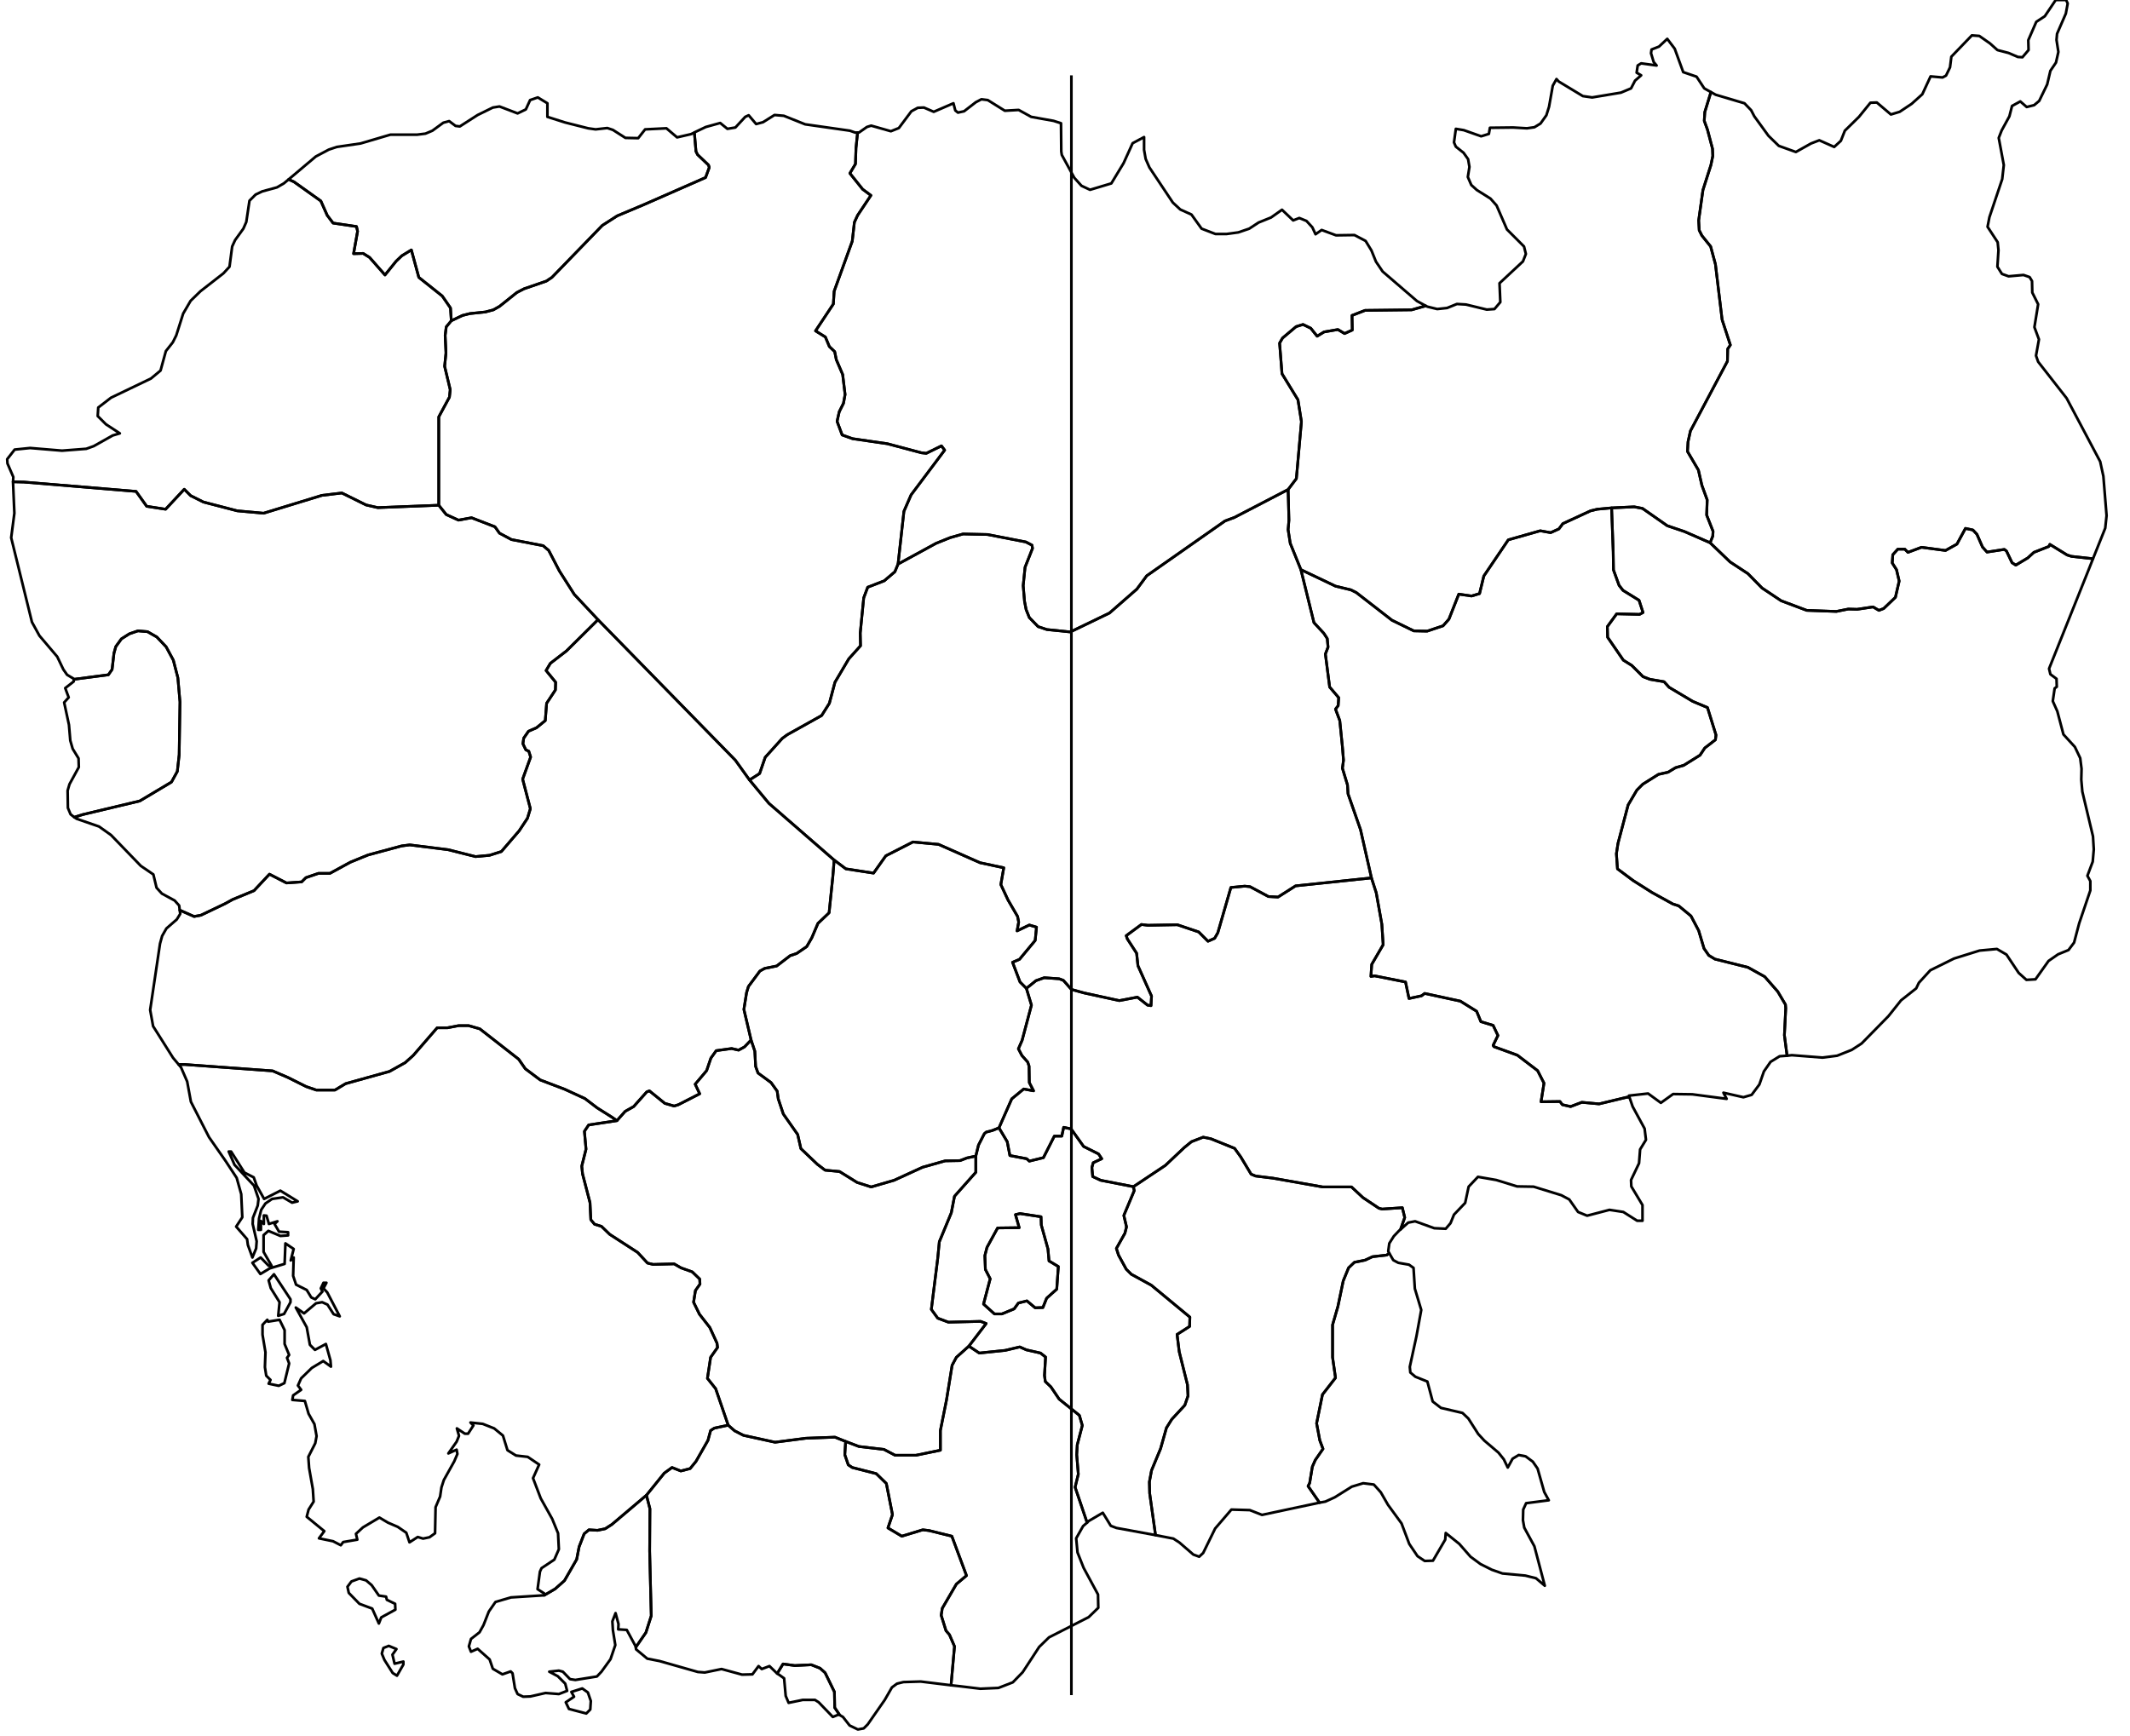 <?xml version="1.0" encoding="utf-8"?><!DOCTYPE svg  PUBLIC '-//W3C//DTD SVG 1.1//EN'  'http://www.w3.org/Graphics/SVG/1.1/DTD/svg11.dtd'><svg enable_background="new 0 0 800 652" height="652px" pretty_print="False" style="stroke-linejoin: round; stroke:#000; fill: none;" version="1.1" viewBox="0 0 800 652" width="800px" xmlns="http://www.w3.org/2000/svg" xmlns:xlink="http://www.w3.org/1999/xlink"><defs><style type="text/css"><![CDATA[path { fill-rule: evenodd; }]]></style></defs><g class="" id="khm"><path d="M106.6,68.9L104.0,70.4L98.5,71.9L96.0,73.1L93.7,75.4L92.5,83.4L91.4,85.9L88.3,90.2L87.2,92.6L86.2,100.2L83.9,102.7L75.3,109.4L71.6,113.0L68.8,117.8L66.2,126.0L64.9,128.6L62.3,131.9L60.3,139.2L56.7,142.2L41.7,149.4L36.9,153.1L36.7,156.3L39.8,159.4L45.0,162.8L42.3,163.6L35.2,167.6L32.4,168.6L23.3,169.3L11.3,168.3L5.5,168.9L2.7,172.5L2.8,174.1L5.0,179.2L4.9,181.0L9.0,181.1L51.1,184.6L55.1,190.2L62.2,191.3L69.2,183.8L71.6,186.2L76.4,188.6L89.1,191.9L99.0,192.8L120.9,186.1L128.4,185.2L137.5,189.7L141.9,190.7L164.8,189.8L164.8,156.6L168.8,149.2L169.1,146.4L167.0,137.6L167.5,132.6L167.2,126.0L167.6,122.8L169.5,120.5L169.2,115.7L166.1,111.2L157.3,104.2L154.5,93.9L150.9,96.1L148.8,98.1L144.6,103.3L138.8,96.7L136.4,95.2L132.8,95.3L134.3,86.9L133.9,85.1L125.1,83.8L122.9,80.9L120.5,75.5L110.4,68.3L108.4,67.4L106.6,68.9Z " data-name="Bântéay Méanchey"/><path d="M4.9,181.4L5.4,192.8L4.2,202.0L12.0,233.7L14.8,238.8L21.5,246.7L23.8,251.5L25.2,253.5L27.7,255.0L27.7,255.2L40.7,253.5L42.1,251.5L42.8,245.4L43.5,242.9L45.6,240.0L48.6,238.1L51.8,237.0L55.4,237.3L58.9,239.3L62.4,243.0L65.1,248.0L66.8,254.6L67.6,263.7L67.3,283.5L66.6,289.8L64.4,293.8L52.5,300.9L31.1,306.0L27.9,307.0L28.8,307.6L37.2,310.5L41.7,313.7L52.9,325.3L57.6,328.5L58.8,333.5L60.8,335.7L65.6,338.3L67.3,340.2L67.5,341.9L72.9,344.3L75.5,343.8L84.5,339.5L87.4,337.9L95.4,334.6L101.2,328.4L107.6,331.7L113.3,331.3L114.9,329.7L119.6,328.1L123.9,328.1L131.6,323.9L138.2,321.2L150.8,317.8L153.9,317.4L168.3,319.2L178.6,321.8L183.9,321.3L188.3,319.9L195.0,312.1L198.1,307.4L199.2,303.8L196.3,292.7L199.3,284.4L198.6,282.2L197.5,281.7L196.4,279.4L196.7,277.3L198.5,274.7L201.5,273.4L204.8,270.7L205.3,264.2L208.6,259.2L208.7,256.3L205.1,251.9L206.7,249.2L212.8,244.5L224.6,232.8L215.7,223.3L210.1,214.5L206.1,206.8L204.0,205.0L192.1,202.7L187.6,200.3L185.9,197.9L177.1,194.5L172.2,195.4L167.6,193.3L164.8,189.8L141.9,190.7L137.5,189.7L128.4,185.2L120.9,186.1L99.0,192.8L89.1,191.9L76.4,188.6L71.6,186.2L69.2,183.8L62.2,191.3L55.1,190.2L51.1,184.6L9.0,181.1L4.9,181.0L4.9,181.4Z " data-name="Batdâmbâng"/><path d="M148.2,625.0L147.4,621.6L148.9,619.5L146.0,618.3L144.0,619.1L143.4,621.2L144.4,623.6L147.5,628.5L149.1,629.5L151.5,625.3L151.5,624.2L148.2,625.0Z M142.3,599.4L139.6,595.5L137.5,593.7L135.0,593.0L132.0,594.1L130.5,596.1L131.0,598.4L135.0,602.5L139.8,604.3L142.3,609.9L143.2,607.6L148.5,604.7L148.4,602.5L145.3,601.0L145.0,599.8L142.3,599.4Z M100.4,495.8L98.6,497.7L98.6,501.4L99.7,508.0L99.5,513.6L100.0,516.8L101.6,518.4L100.9,519.8L104.7,520.6L106.8,519.6L108.6,512.2L107.8,510.1L108.6,509.0L106.9,504.9L106.9,499.7L105.0,495.8L100.7,496.5L100.4,495.8Z M106.7,493.6L109.1,489.2L109.1,488.1L102.9,478.7L100.9,481.0L101.7,483.9L105.0,489.2L104.5,494.3L106.7,493.6Z M68.0,401.0L70.3,406.3L71.7,413.9L78.5,427.2L84.7,436.1L88.9,442.5L90.6,448.6L91.0,457.3L88.7,460.8L92.8,465.5L93.1,467.7L94.8,472.4L96.2,469.0L96.4,466.3L94.9,459.8L95.0,457.5L96.8,452.9L97.1,450.4L95.4,445.4L88.1,437.6L85.9,432.6L86.8,432.6L91.8,440.5L95.3,442.3L96.4,445.4L99.2,450.4L105.3,447.3L111.8,451.3L109.7,451.8L106.3,449.8L102.2,450.4L99.7,452.1L98.1,454.5L97.3,457.7L97.0,462.0L98.0,462.0L98.0,458.7L99.1,459.8L99.1,456.6L100.1,456.7L101.0,459.8L104.2,458.8L103.1,459.8L104.8,462.7L108.2,462.9L108.2,464.1L105.3,464.3L100.8,462.4L99.0,464.0L99.0,470.3L102.0,475.5L100.9,475.5L97.9,472.4L94.8,474.4L97.8,478.6L101.3,476.5L106.9,474.8L107.2,467.1L110.3,469.2L109.2,473.5L110.3,472.4L110.1,479.3L111.2,482.6L115.2,484.6L116.9,487.4L118.4,488.1L121.1,485.2L120.5,484.0L121.5,481.9L122.6,481.9L121.5,484.0L122.9,485.5L127.6,494.5L125.3,493.7L123.0,490.1L121.0,489.2L118.7,489.6L114.2,493.4L111.1,491.2L115.2,498.6L116.4,505.2L118.3,507.1L122.4,504.9L124.1,511.0L124.3,513.4L121.4,511.3L117.1,513.9L113.1,517.8L111.9,520.5L113.1,522.1L110.1,524.2L109.8,525.9L114.5,526.3L115.9,531.1L118.1,535.0L118.9,539.5L118.4,542.2L115.8,547.3L116.1,551.5L117.5,559.4L117.8,564.1L115.9,567.1L115.2,569.8L121.8,575.2L119.8,577.9L125.1,579.0L128.0,580.5L128.9,579.3L134.2,578.4L133.7,576.2L136.3,573.8L142.5,570.1L145.7,572.0L149.4,573.6L152.6,575.8L153.8,579.4L156.9,577.4L158.9,578.0L161.3,577.5L163.4,576.0L163.6,566.2L165.3,562.2L165.8,558.8L166.7,556.0L170.6,549.0L171.8,546.2L171.5,544.6L168.4,546.0L171.5,541.6L172.4,539.4L171.6,536.6L174.6,538.6L175.8,538.6L177.8,535.5L176.7,534.4L181.3,534.9L185.6,536.6L188.9,539.3L190.6,544.8L193.8,546.8L198.2,547.3L202.5,550.2L200.2,555.3L203.1,562.9L207.4,570.6L209.6,576.0L209.9,582.0L208.2,585.9L203.4,589.1L202.8,590.4L201.9,597.0L204.4,598.6L204.4,599.3L208.5,596.9L212.0,593.8L216.6,585.8L217.5,581.1L219.4,576.2L221.2,574.7L224.4,574.9L227.3,574.3L229.8,572.7L242.8,561.7L249.5,553.4L252.4,551.3L255.7,552.6L259.2,551.7L261.4,549.0L265.9,541.1L266.9,537.4L268.3,536.5L273.5,535.4L268.8,521.7L265.7,517.8L266.9,509.9L269.5,506.2L269.3,504.6L266.6,498.7L262.7,493.7L260.5,489.2L261.2,484.8L262.9,482.4L262.8,480.5L260.0,477.8L255.8,476.3L253.2,474.8L245.3,475.0L243.2,474.5L239.5,470.5L229.0,463.7L225.9,460.7L223.3,459.9L221.9,458.2L221.6,451.8L218.8,441.0L218.5,438.1L220.1,431.7L219.5,425.0L221.1,422.6L231.7,421.0L230.0,419.8L224.3,416.2L219.7,412.7L212.1,409.2L202.9,405.7L197.3,401.5L194.8,397.9L180.2,386.5L176.0,385.3L172.3,385.3L168.1,386.1L164.2,386.1L155.2,396.5L152.2,399.2L146.3,402.5L129.8,407.1L125.8,409.5L118.8,409.5L115.0,408.2L108.2,404.8L102.4,402.3L69.4,399.9L67.1,399.9L68.0,401.0Z " data-name="Kaôh Kong"/><path d="M276.2,285.6L224.6,232.8L212.8,244.5L206.7,249.2L205.1,251.9L208.7,256.3L208.6,259.2L205.3,264.2L204.8,270.7L201.5,273.4L198.5,274.7L196.7,277.3L196.4,279.4L197.5,281.7L198.6,282.2L199.3,284.4L196.3,292.7L199.2,303.8L198.1,307.4L195.0,312.1L188.3,319.9L183.9,321.3L178.6,321.8L168.3,319.2L153.9,317.4L150.8,317.8L138.2,321.2L131.6,323.9L123.9,328.1L119.6,328.1L114.9,329.7L113.3,331.3L107.6,331.7L101.2,328.4L95.4,334.6L87.4,337.9L84.5,339.5L75.5,343.8L72.9,344.3L67.5,341.9L67.7,343.3L66.4,345.4L62.5,348.8L60.9,351.6L60.1,354.5L56.4,379.4L57.5,385.5L65.0,397.4L67.1,399.9L69.4,399.9L102.4,402.3L108.2,404.8L115.0,408.2L118.8,409.5L125.8,409.5L129.8,407.1L146.3,402.5L152.2,399.2L155.2,396.5L164.2,386.1L168.1,386.1L172.3,385.3L176.0,385.3L180.2,386.5L194.8,397.9L197.3,401.5L202.9,405.7L212.1,409.2L219.7,412.7L224.3,416.2L230.0,419.8L231.7,421.0L234.8,417.5L238.0,415.7L242.9,410.2L243.9,409.8L249.7,414.5L253.2,415.5L254.8,415.0L262.8,410.9L261.1,407.3L265.4,402.2L267.0,397.5L269.0,394.7L274.8,393.9L277.4,394.5L279.6,393.3L282.1,390.7L279.4,379.2L280.4,372.9L281.1,370.6L285.4,364.8L287.2,363.8L291.7,362.9L296.8,359.0L299.2,358.2L303.0,355.6L304.9,352.3L307.2,346.9L311.4,342.9L312.8,329.3L313.3,323.1L288.8,301.8L281.5,293.0L276.2,285.6Z " data-name="Pouthisat"/><path d="M260.8,49.8L261.4,56.9L262.0,58.1L266.1,62.0L266.4,62.9L265.0,66.7L242.0,76.8L231.8,81.1L226.2,84.7L207.3,104.2L205.2,105.6L196.8,108.5L194.1,109.9L187.6,115.1L185.3,116.4L182.3,117.2L176.5,117.8L173.7,118.5L169.5,120.5L167.6,122.8L167.2,126.0L167.5,132.6L167.0,137.6L169.1,146.4L168.8,149.2L164.8,156.6L164.8,189.8L167.6,193.3L172.2,195.4L177.1,194.5L185.9,197.9L187.6,200.3L192.1,202.7L204.0,205.0L206.1,206.8L210.1,214.5L215.7,223.3L224.6,232.8L276.2,285.6L281.5,293.0L285.3,290.6L287.4,284.5L293.8,277.4L295.7,276.0L308.6,268.8L311.5,264.2L313.6,256.3L318.8,247.5L323.2,242.6L323.1,237.8L324.4,224.6L325.9,220.6L332.1,218.2L336.1,214.8L337.3,211.9L339.5,192.1L342.2,185.9L354.8,169.1L353.6,167.5L347.9,170.3L346.1,170.1L333.3,166.7L320.2,164.8L316.3,163.4L314.4,158.3L315.2,154.7L316.8,151.5L317.4,148.2L316.5,140.7L314.1,135.1L313.5,132.1L311.5,130.2L310.0,126.6L306.3,124.3L313.0,114.2L313.3,109.4L320.1,90.6L320.9,83.5L322.1,80.9L327.1,73.4L324.0,71.1L319.2,65.1L321.3,61.6L321.5,55.6L322.1,49.8L321.2,49.8L319.2,49.1L302.4,46.7L294.4,43.5L290.9,43.2L286.6,45.9L284.0,46.6L281.2,43.3L279.9,43.9L276.2,47.9L273.2,48.4L270.5,46.2L265.1,47.7L260.9,49.7L260.8,49.8Z " data-name="Siemréab"/><path d="M108.4,67.4L110.4,68.3L120.5,75.5L122.9,80.9L125.1,83.8L133.9,85.1L134.3,86.9L132.8,95.3L136.4,95.2L138.8,96.7L144.6,103.3L148.8,98.1L150.9,96.1L154.5,93.9L157.3,104.2L166.1,111.2L169.2,115.7L169.5,120.5L173.7,118.5L176.5,117.8L182.3,117.2L185.3,116.4L187.6,115.1L194.1,109.9L196.8,108.5L205.2,105.6L207.3,104.2L226.2,84.7L231.8,81.1L242.0,76.8L265.0,66.7L266.4,62.9L266.1,62.0L262.0,58.1L261.4,56.9L260.8,49.8L259.5,50.4L254.3,51.6L250.3,48.2L242.3,48.6L239.7,51.9L234.9,51.8L230.2,48.8L228.1,48.1L223.7,48.6L220.9,48.2L212.2,46.0L205.6,43.9L205.6,38.8L202.0,36.6L199.1,37.6L197.5,41.1L194.4,42.6L187.6,40.0L185.1,40.4L179.4,43.2L172.7,47.5L171.1,47.3L168.7,45.5L166.5,46.1L162.4,49.1L159.8,50.2L156.6,50.6L146.6,50.6L135.4,53.9L126.5,55.2L123.5,56.2L118.6,58.8L108.4,67.4Z " data-name="Otdar Mean Chey"/><path d="M27.7,256.0L24.5,258.5L25.8,262.0L24.1,263.9L25.9,272.3L26.4,278.2L27.3,281.3L29.5,284.9L29.6,288.2L26.1,294.6L25.4,297.0L25.5,303.5L26.5,305.9L27.9,307.0L31.1,306.0L52.5,300.9L64.4,293.8L66.6,289.8L67.3,283.5L67.6,263.7L66.8,254.6L65.1,248.0L62.4,243.0L58.9,239.3L55.4,237.3L51.8,237.0L48.6,238.1L45.6,240.0L43.5,242.9L42.8,245.4L42.1,251.5L40.7,253.5L27.7,255.2L27.7,256.0Z " data-name="Krong Pailin"/><path d="M515.1,329.8L486.6,332.8L480.0,337.0L476.4,336.8L469.5,333.1L467.5,332.9L462.3,333.4L457.4,350.4L456.2,352.5L453.7,353.6L450.2,350.1L442.2,347.4L431.1,347.6L428.7,347.3L423.0,351.5L423.4,352.7L426.9,358.1L427.4,362.8L432.5,374.2L432.3,377.8L431.0,377.6L427.2,374.6L420.4,375.9L407.1,373.0L402.4,371.7L399.4,368.3L397.8,367.7L392.2,367.3L389.1,368.4L385.5,371.3L387.4,377.6L383.9,390.8L382.5,394.0L383.8,396.5L386.0,399.0L386.5,400.5L386.6,406.7L388.2,409.8L384.5,409.1L380.0,412.8L375.2,423.7L378.3,428.9L379.3,434.1L385.6,435.3L386.6,436.2L391.9,434.9L396.0,426.8L398.8,426.8L399.5,423.5L402.3,424.1L407.0,430.7L412.6,433.5L413.8,435.3L410.6,436.8L410.1,438.6L410.4,442.0L413.4,443.4L425.7,445.8L437.7,437.8L444.8,431.1L447.5,428.9L451.9,427.2L454.8,427.8L463.7,431.4L466.0,434.6L469.9,441.1L471.6,441.8L478.1,442.6L496.8,445.9L507.6,445.9L511.9,449.9L517.9,453.9L519.1,454.2L526.7,453.7L527.6,457.4L526.0,461.9L528.9,459.3L531.5,458.8L538.7,461.4L543.0,461.6L544.8,459.5L546.1,456.3L550.3,451.9L551.6,445.8L555.1,442.1L562.0,443.3L569.8,445.7L576.0,445.8L586.4,449.0L589.4,450.6L592.7,455.3L596.1,456.7L604.5,454.5L609.7,455.3L614.9,458.6L616.9,458.6L616.9,452.7L612.7,445.7L612.6,443.3L615.6,437.0L616.0,431.8L618.2,428.2L617.7,424.0L613.2,415.7L612.0,412.2L611.0,412.2L600.6,414.7L594.1,414.1L589.9,415.7L586.8,415.0L585.9,413.8L578.8,413.9L579.9,406.9L577.5,402.2L569.9,396.4L561.1,393.2L560.8,392.7L562.6,389.0L560.8,385.2L556.2,383.8L554.6,379.9L548.5,376.1L535.1,373.2L533.9,374.1L529.2,375.1L527.9,368.9L516.3,366.6L514.9,366.8L515.2,362.3L519.5,354.9L519.0,347.2L516.9,335.4L515.1,329.8Z " data-name="Kâmpóng Cham"/><path d="M313.3,323.1L312.8,329.3L311.4,342.9L307.2,346.9L304.9,352.3L303.0,355.6L299.2,358.2L296.8,359.0L291.7,362.9L287.2,363.8L285.4,364.8L281.1,370.6L280.4,372.9L279.4,379.2L282.1,390.7L283.5,394.9L283.8,400.6L284.7,403.1L289.6,406.7L291.9,409.9L292.3,412.8L294.2,418.5L299.6,426.2L300.8,431.5L307.0,437.4L309.9,439.6L315.3,440.1L321.9,444.2L327.2,445.9L335.8,443.4L346.5,438.5L355.0,436.1L360.6,436.0L363.2,435.0L366.5,434.3L367.5,430.2L369.7,425.9L370.4,425.3L372.7,424.7L375.2,423.7L380.0,412.8L384.5,409.1L388.2,409.8L386.6,406.7L386.5,400.5L386.0,399.0L383.8,396.5L382.5,394.0L383.9,390.8L387.4,377.6L385.5,371.3L383.1,368.9L380.3,361.5L382.9,360.4L388.8,353.3L389.3,348.3L386.6,347.5L382.0,349.7L382.6,346.4L382.2,344.3L378.6,338.1L375.9,332.3L377.0,326.0L368.1,324.1L352.5,317.2L342.9,316.3L332.7,321.5L328.1,328.0L317.7,326.4L313.3,323.1Z " data-name="Kâmpóng Chhnang"/><path d="M413.4,443.4L410.4,442.0L410.1,438.6L410.6,436.8L413.8,435.3L412.6,433.5L407.0,430.7L402.3,424.1L399.5,423.5L398.8,426.8L396.0,426.8L391.9,434.9L386.6,436.2L385.6,435.3L379.3,434.1L378.3,428.9L375.2,423.7L372.7,424.7L370.4,425.3L369.7,425.9L367.5,430.2L366.5,434.3L366.5,440.4L358.5,449.4L357.3,455.6L352.8,466.5L352.2,472.7L349.8,491.9L352.2,495.2L356.2,496.7L368.3,496.4L370.4,497.2L363.9,505.7L367.8,508.3L377.5,507.3L383.0,506.0L385.5,507.1L390.8,508.3L392.7,509.8L392.3,516.7L392.6,519.0L394.7,521.0L397.8,525.6L405.4,531.7L406.5,535.5L404.6,542.8L404.4,546.5L405.0,553.8L403.8,558.7L408.3,572.0L408.9,571.4L414.2,568.3L417.2,573.2L419.3,574.0L434.0,576.7L431.8,561.0L431.7,556.7L432.5,552.4L435.9,544.2L438.1,536.4L440.1,533.2L445.0,527.9L446.2,524.4L446.0,520.2L442.9,507.8L442.1,501.3L446.8,498.3L446.9,494.8L432.4,482.8L424.9,478.7L423.0,476.8L420.1,471.5L419.3,469.0L422.5,463.3L423.1,460.9L422.1,456.6L426.0,447.3L425.7,445.8L413.4,443.4Z M374.6,493.6L373.5,493.6L369.4,489.9L371.9,480.4L370.1,476.9L369.9,471.7L370.7,468.6L374.7,461.3L382.8,461.2L381.4,456.3L383.1,455.9L391.0,457.1L391.1,460.2L393.6,469.2L394.0,473.7L397.5,475.8L396.9,484.3L393.1,487.7L391.7,491.2L388.8,491.3L385.7,488.7L382.5,489.5L380.9,491.7L376.3,493.6L374.6,493.6Z " data-name="Kândal"/><path d="M282.1,390.7L279.6,393.3L277.4,394.5L274.8,393.9L269.0,394.7L267.0,397.5L265.4,402.2L261.1,407.3L262.8,410.9L254.8,415.0L253.2,415.5L249.7,414.5L243.9,409.8L242.9,410.2L238.0,415.7L234.8,417.5L231.7,421.0L221.1,422.6L219.5,425.0L220.1,431.7L218.5,438.1L218.8,441.0L221.6,451.8L221.9,458.2L223.3,459.9L225.9,460.7L229.0,463.7L239.5,470.5L243.2,474.5L245.3,475.0L253.2,474.8L255.8,476.3L260.0,477.8L262.8,480.5L262.9,482.4L261.2,484.8L260.5,489.2L262.7,493.7L266.6,498.7L269.3,504.6L269.5,506.2L266.9,509.9L265.7,517.8L268.8,521.7L273.5,535.4L275.9,537.5L279.2,539.2L291.1,541.8L302.7,540.3L313.6,539.9L317.6,541.5L322.6,543.4L332.0,544.5L336.2,546.7L344.0,546.7L353.2,544.8L353.2,537.4L355.5,525.9L357.6,512.9L359.2,509.9L363.9,505.7L370.4,497.2L368.3,496.4L356.2,496.7L352.2,495.2L349.8,491.9L352.2,472.7L352.8,466.5L357.3,455.6L358.5,449.4L366.5,440.4L366.5,434.3L363.2,435.0L360.6,436.0L355.0,436.1L346.5,438.5L335.8,443.4L327.2,445.9L321.9,444.2L315.3,440.1L309.9,439.6L307.0,437.4L300.8,431.5L299.6,426.2L294.2,418.5L292.3,412.8L291.9,409.9L289.6,406.7L284.7,403.1L283.8,400.6L283.5,394.9L282.1,390.7Z " data-name="Kâmpóng Sp"/><path d="M484.6,204.1L483.8,199.0L484.1,195.4L483.8,183.9L463.6,194.4L460.1,195.7L430.7,216.3L427.0,221.3L416.7,230.3L402.0,237.4L393.2,236.5L389.9,235.4L386.6,232.0L385.4,229.0L384.8,225.9L384.3,220.0L385.0,213.1L387.8,206.0L387.6,204.8L385.3,203.6L370.9,200.8L361.7,200.6L356.8,202.0L351.6,204.1L337.3,211.9L336.1,214.8L332.1,218.2L325.9,220.6L324.4,224.6L323.1,237.8L323.2,242.6L318.8,247.5L313.6,256.3L311.5,264.2L308.6,268.8L295.7,276.0L293.8,277.4L287.4,284.5L285.3,290.6L281.5,293.0L288.8,301.8L313.3,323.1L317.7,326.4L328.1,328.0L332.7,321.5L342.9,316.3L352.5,317.2L368.1,324.1L377.0,326.0L375.9,332.3L378.6,338.1L382.2,344.3L382.6,346.4L382.0,349.7L386.6,347.5L389.3,348.3L388.8,353.3L382.9,360.4L380.3,361.5L383.1,368.9L385.5,371.3L389.1,368.4L392.2,367.3L397.8,367.7L399.4,368.3L402.4,371.7L407.1,373.0L420.4,375.9L427.2,374.6L431.0,377.6L432.3,377.8L432.5,374.2L427.4,362.8L426.9,358.1L423.4,352.7L423.0,351.5L428.7,347.3L431.1,347.6L442.2,347.4L450.2,350.1L453.7,353.6L456.2,352.5L457.4,350.4L462.3,333.4L467.5,332.9L469.5,333.1L476.4,336.8L480.0,337.0L486.6,332.8L515.1,329.8L511.0,311.7L506.3,298.2L506.1,294.9L504.2,288.6L504.6,285.6L504.2,280.6L503.2,270.7L501.6,266.4L502.6,265.1L502.8,262.1L499.4,258.1L497.8,245.7L498.8,243.1L498.5,239.9L497.2,237.9L493.5,233.9L488.6,214.0L484.6,204.1Z " data-name="Kâmpóng Thum"/><path d="M391.7,491.2L393.1,487.7L396.9,484.3L397.5,475.8L394.0,473.7L393.6,469.2L391.1,460.2L391.0,457.1L383.1,455.9L381.4,456.3L382.8,461.2L374.7,461.3L370.7,468.6L369.9,471.7L370.1,476.9L371.9,480.4L369.4,489.9L373.5,493.6L374.6,493.6L376.3,493.6L380.9,491.7L382.5,489.5L385.7,488.7L388.8,491.3L391.7,491.2Z " data-name="Phnom Penh"/><path d="M425.7,445.8L426.0,447.3L422.1,456.6L423.1,460.9L422.5,463.3L419.3,469.0L420.1,471.5L423.0,476.8L424.9,478.7L432.4,482.8L446.9,494.8L446.8,498.3L442.1,501.3L442.9,507.8L446.0,520.2L446.2,524.4L445.0,527.9L440.1,533.2L438.1,536.4L435.9,544.2L432.5,552.4L431.7,556.7L431.8,561.0L434.0,576.7L440.7,578.0L443.0,579.5L448.2,584.0L450.4,584.8L451.9,583.4L456.4,574.2L462.5,567.1L469.4,567.3L474.0,569.1L481.5,567.5L495.6,564.5L491.3,558.3L491.9,557.1L492.9,551.0L494.0,548.5L496.9,544.3L495.7,541.1L494.5,534.7L496.7,523.9L501.6,517.6L500.5,509.9L500.5,497.7L502.5,490.8L504.5,481.2L506.5,476.3L508.7,474.2L512.7,473.4L515.5,472.1L520.8,471.5L521.8,470.8L521.4,470.1L521.8,467.1L523.5,464.4L525.5,462.3L526.0,461.9L527.6,457.4L526.7,453.7L519.1,454.2L517.9,453.9L511.9,449.9L507.6,445.9L496.8,445.9L478.1,442.6L471.6,441.8L469.9,441.1L466.0,434.6L463.7,431.4L454.8,427.8L451.9,427.2L447.5,428.9L444.8,431.1L437.7,437.8L425.7,445.8Z " data-name="Prey Vêng"/><path d="M322.1,49.8L321.5,55.6L321.3,61.6L319.2,65.1L324.0,71.1L327.1,73.4L322.1,80.9L320.9,83.5L320.1,90.6L313.3,109.4L313.0,114.2L306.3,124.3L310.0,126.6L311.5,130.2L313.5,132.1L314.1,135.1L316.5,140.7L317.4,148.2L316.8,151.5L315.2,154.7L314.4,158.3L316.3,163.4L320.2,164.8L333.3,166.7L346.1,170.1L347.9,170.3L353.6,167.5L354.8,169.1L342.2,185.9L339.5,192.1L337.3,211.9L351.6,204.1L356.8,202.0L361.7,200.6L370.9,200.8L385.3,203.6L387.6,204.8L387.8,206.0L385.0,213.1L384.3,220.0L384.8,225.9L385.4,229.0L386.6,232.0L389.9,235.4L393.2,236.5L402.0,237.4L416.7,230.3L427.0,221.3L430.7,216.3L460.1,195.7L463.6,194.4L483.8,183.9L486.9,179.8L488.8,158.4L487.5,150.2L481.5,140.4L480.6,128.9L481.7,127.0L486.8,122.7L489.4,121.9L492.3,123.3L494.7,126.3L497.3,124.7L502.5,123.8L505.0,125.3L507.9,124.0L507.8,118.5L512.7,116.6L530.2,116.4L535.5,114.9L532.2,113.1L519.3,102.0L516.8,98.3L515.1,94.1L512.9,90.5L508.7,88.3L501.8,88.4L496.4,86.4L494.1,88.0L492.9,85.4L490.7,83.0L488.0,81.9L485.7,82.8L481.5,78.8L477.4,81.7L472.7,83.6L469.2,85.9L465.1,87.3L460.7,87.9L456.5,87.9L451.3,85.9L447.5,80.6L443.3,78.7L440.5,76.1L431.7,62.9L430.3,59.7L429.7,56.3L429.7,51.5L425.4,53.8L422.0,61.3L417.4,68.9L409.4,71.3L406.2,69.8L403.5,66.8L398.8,58.2L398.6,56.9L398.5,46.3L395.7,45.4L387.3,43.9L382.6,41.3L377.4,41.6L371.0,37.6L368.6,37.3L366.5,38.4L362.1,41.8L359.8,42.3L358.8,41.5L358.1,38.8L350.7,42.0L347.0,40.4L344.7,40.5L342.3,41.8L337.6,48.1L334.6,49.3L327.2,47.2L325.6,47.7L322.6,49.8L322.1,49.8Z " data-name="Preah Vihéar"/><path d="M640.1,33.2L637.2,28.8L632.2,27.1L629.0,18.3L626.2,14.6L623.1,17.5L620.3,18.6L620.1,20.0L621.1,23.3L622.2,24.6L616.4,23.8L615.1,24.6L614.7,27.3L616.4,28.3L614.1,30.3L612.6,33.2L608.8,34.8L598.0,36.6L594.5,36.1L585.4,30.6L584.6,29.7L583.2,32.2L581.8,40.1L580.8,43.3L578.6,46.4L576.3,47.8L573.5,48.2L568.3,47.9L559.6,48.0L559.2,50.3L556.3,51.2L549.8,48.9L546.8,48.4L546.1,53.5L546.8,55.1L549.7,57.4L551.4,59.8L551.9,62.7L551.3,66.5L552.6,69.5L554.7,71.4L559.8,74.6L562.1,77.2L566.0,86.2L572.4,92.6L573.1,95.4L572.0,98.2L563.2,106.4L563.5,113.5L561.3,116.1L558.4,116.3L550.6,114.4L547.2,114.2L543.5,115.7L539.8,116.1L536.1,115.2L535.5,114.9L530.2,116.4L512.7,116.6L507.8,118.5L507.9,124.0L505.0,125.3L502.5,123.8L497.3,124.7L494.7,126.3L492.3,123.3L489.4,121.9L486.8,122.7L481.7,127.0L480.6,128.9L481.5,140.4L487.5,150.2L488.8,158.4L486.9,179.8L483.8,183.9L484.1,195.4L483.8,199.0L484.6,204.1L488.6,214.0L501.6,220.2L507.4,221.6L509.4,222.6L522.8,233.0L531.0,237.0L536.0,237.1L542.0,235.1L544.2,232.6L547.9,223.2L552.7,223.9L555.7,223.0L557.3,216.4L566.5,202.8L578.5,199.4L582.4,200.1L585.5,198.7L587.0,196.7L597.4,191.9L599.9,191.3L605.3,190.8L613.8,190.4L616.9,191.0L626.2,197.5L632.7,199.7L642.3,203.9L643.3,201.4L643.4,199.6L641.0,193.5L641.2,187.8L639.2,182.3L637.9,176.6L633.8,169.6L634.0,166.0L634.9,161.9L648.8,135.7L648.9,131.1L649.9,129.6L646.8,120.1L644.3,99.3L642.5,92.6L639.2,88.5L638.2,86.5L638.0,82.8L639.6,71.4L642.6,62.0L643.3,58.6L643.2,55.9L641.3,48.7L640.1,45.4L640.3,42.1L642.6,34.6L640.1,33.2Z " data-name="Stng Trêng"/><path d="M605.3,190.8L599.9,191.3L597.4,191.9L587.0,196.7L585.5,198.7L582.4,200.1L578.5,199.4L566.5,202.8L557.3,216.4L555.7,223.0L552.7,223.9L547.9,223.2L544.2,232.6L542.0,235.1L536.0,237.1L531.0,237.0L522.8,233.0L509.4,222.6L507.4,221.6L501.6,220.2L488.6,214.0L493.5,233.9L497.2,237.9L498.5,239.9L498.8,243.1L497.8,245.7L499.4,258.1L502.8,262.1L502.6,265.1L501.6,266.4L503.2,270.7L504.2,280.6L504.6,285.6L504.2,288.6L506.1,294.9L506.3,298.2L511.0,311.7L515.1,329.8L516.9,335.4L519.0,347.2L519.5,354.9L515.2,362.3L514.9,366.8L516.3,366.6L527.9,368.9L529.2,375.1L533.9,374.1L535.1,373.2L548.5,376.1L554.6,379.9L556.2,383.8L560.8,385.2L562.6,389.0L560.8,392.7L561.1,393.2L569.9,396.4L577.5,402.2L579.9,406.9L578.8,413.9L585.9,413.8L586.8,415.0L589.9,415.7L594.1,414.1L600.6,414.7L611.0,412.2L612.0,412.2L611.8,411.6L619.0,410.8L623.8,414.3L628.4,411.0L635.6,411.1L648.5,412.8L647.3,410.5L654.8,412.2L657.9,411.3L660.8,407.4L662.5,402.5L665.0,398.9L668.4,396.8L671.2,396.6L670.2,388.9L670.7,378.8L670.6,377.4L667.7,372.5L662.8,366.9L656.5,363.4L644.1,360.3L641.8,358.9L640.0,356.3L638.0,349.6L635.1,344.1L630.5,340.3L628.3,339.6L620.5,335.3L613.4,330.8L607.5,326.4L607.1,320.7L607.7,316.8L611.5,302.4L614.8,296.8L617.0,294.6L622.9,290.9L626.5,290.1L629.3,288.4L632.4,287.5L638.5,283.7L640.3,281.0L644.3,277.9L644.5,276.1L641.3,265.8L635.8,263.5L626.9,258.2L625.0,256.1L619.7,255.2L617.1,254.2L612.9,250.0L609.7,248.0L603.8,239.4L603.7,235.4L607.2,230.6L615.8,230.8L617.1,230.1L615.6,225.5L609.6,221.8L608.1,219.9L606.0,214.1L605.9,207.4L605.3,190.8Z " data-name="Krâchéh"/><path d="M632.7,199.7L626.2,197.5L616.9,191.0L613.8,190.4L605.3,190.8L605.9,207.4L606.0,214.1L608.1,219.9L609.6,221.8L615.6,225.5L617.1,230.1L615.8,230.8L607.2,230.6L603.7,235.4L603.8,239.4L609.7,248.0L612.9,250.0L617.1,254.2L619.7,255.2L625.0,256.1L626.9,258.2L635.8,263.5L641.3,265.8L644.5,276.1L644.3,277.9L640.3,281.0L638.5,283.7L632.4,287.5L629.3,288.4L626.5,290.1L622.9,290.9L617.0,294.6L614.8,296.8L611.5,302.4L607.7,316.8L607.1,320.7L607.5,326.4L613.4,330.8L620.5,335.3L628.3,339.6L630.5,340.3L635.1,344.1L638.0,349.6L640.0,356.3L641.8,358.9L644.1,360.3L656.5,363.4L662.8,366.9L667.7,372.5L670.6,377.4L670.7,378.8L670.2,388.9L671.2,396.6L673.0,396.4L684.5,397.3L690.0,396.6L695.5,394.4L699.2,392.0L709.3,381.7L714.0,375.8L719.7,371.3L720.7,369.2L725.0,364.5L733.9,360.1L743.5,357.1L750.0,356.5L753.6,358.6L758.2,365.5L761.1,368.1L764.5,367.9L769.4,361.0L773.0,358.5L776.9,356.9L779.0,354.1L780.9,346.9L785.1,334.5L785.1,331.0L784.0,329.0L786.0,323.7L786.4,319.1L786.1,314.2L782.1,297.4L781.7,292.9L781.8,288.8L781.3,284.8L779.3,280.6L775.0,275.9L772.7,267.2L771.0,263.4L771.7,258.6L772.5,258.0L772.4,255.0L770.1,253.3L769.6,251.2L784.2,214.7L786.1,209.9L778.0,209.0L776.4,208.5L769.9,204.5L769.5,205.3L763.9,207.5L761.6,209.6L757.1,212.3L755.7,211.4L753.6,207.0L752.8,206.4L746.3,207.4L744.6,205.5L742.5,200.7L741.0,199.1L738.2,198.5L735.0,204.4L730.7,206.8L721.7,205.6L716.6,207.5L715.4,206.3L712.8,206.3L710.9,208.4L710.7,211.5L712.3,214.0L713.3,218.3L711.9,224.4L707.5,228.6L705.7,229.3L703.5,228.0L697.5,228.9L694.2,228.8L689.7,229.7L678.6,229.3L669.0,225.7L661.8,220.9L656.5,215.5L649.8,211.1L642.3,203.9L632.7,199.7Z " data-name="Môndól Kiri"/><path d="M642.6,34.6L640.3,42.1L640.1,45.4L641.3,48.7L643.2,55.9L643.3,58.6L642.6,62.0L639.6,71.4L638.0,82.8L638.2,86.5L639.2,88.5L642.5,92.6L644.3,99.3L646.8,120.1L649.9,129.6L648.9,131.1L648.8,135.7L634.9,161.9L634.0,166.0L633.8,169.6L637.9,176.6L639.2,182.3L641.2,187.8L641.0,193.5L643.4,199.6L643.3,201.4L642.3,203.9L649.8,211.1L656.5,215.5L661.8,220.9L669.0,225.7L678.6,229.3L689.7,229.7L694.2,228.8L697.5,228.9L703.5,228.0L705.7,229.3L707.5,228.6L711.9,224.4L713.3,218.3L712.3,214.0L710.7,211.5L710.9,208.4L712.8,206.3L715.4,206.3L716.6,207.5L721.7,205.6L730.7,206.8L735.0,204.4L738.2,198.5L741.0,199.1L742.5,200.7L744.6,205.5L746.3,207.4L752.8,206.4L753.6,207.0L755.7,211.4L757.1,212.3L761.6,209.6L763.9,207.5L769.5,205.3L769.9,204.5L776.4,208.5L778.0,209.0L786.1,209.9L790.7,198.4L791.2,193.7L790.0,178.9L788.8,173.4L776.2,149.6L765.5,135.9L764.7,133.6L765.8,127.5L764.1,122.9L765.5,114.3L763.3,109.9L763.2,105.6L762.3,104.1L760.0,103.3L754.4,103.8L751.9,102.9L750.2,100.2L750.6,94.0L750.3,91.0L746.5,85.2L747.2,81.6L752.0,67.3L752.6,62.0L750.7,51.8L751.8,49.0L754.7,43.7L755.7,39.8L758.8,38.1L761.2,40.2L764.0,39.5L765.9,37.9L768.9,31.7L770.1,26.6L772.2,23.5L773.1,19.5L772.4,15.0L772.6,12.7L775.9,5.1L776.6,1.3L776.0,0.0L772.1,0.0L768.0,6.1L764.8,8.2L761.8,15.1L761.9,18.8L759.6,21.5L757.9,21.4L754.4,19.9L750.2,18.8L747.4,16.3L743.4,13.5L740.6,13.3L732.9,21.3L732.4,25.3L730.9,28.4L729.6,29.1L725.1,28.7L722.0,35.4L718.0,39.0L713.5,42.0L710.2,43.0L704.9,38.5L702.5,38.6L698.2,43.9L692.9,49.1L691.4,52.9L688.9,55.2L683.3,52.7L680.2,53.9L674.5,57.1L668.1,54.8L664.2,51.0L658.9,43.7L657.7,41.4L655.2,38.8L644.4,35.6L642.6,34.6Z " data-name="Rôtânôkiri"/><path d="M273.5,535.4L268.3,536.5L266.9,537.4L265.9,541.1L261.4,549.0L259.2,551.7L255.7,552.6L252.4,551.3L249.5,553.4L242.8,561.7L244.1,566.8L244.0,582.7L244.6,607.0L242.6,613.3L238.8,618.8L238.9,619.6L243.1,623.1L247.7,624.0L262.1,628.1L264.7,628.3L271.0,627.0L278.7,629.1L282.6,629.0L284.9,625.9L286.1,627.0L289.0,625.9L291.9,628.7L291.9,628.7L294.1,625.1L298.5,625.7L304.7,625.4L308.0,626.7L309.9,628.4L313.4,635.6L313.5,641.5L315.4,644.3L316.6,645.0L319.1,648.2L322.2,649.7L324.4,649.3L325.9,647.8L332.3,638.6L335.0,633.9L336.9,632.5L339.3,631.9L345.8,631.7L357.2,633.1L358.5,618.5L356.6,614.1L355.3,612.6L353.5,606.8L353.9,604.2L359.2,595.1L363.0,591.9L357.5,577.1L349.0,575.0L346.6,574.7L338.7,577.1L333.5,574.0L335.2,569.0L332.9,557.3L329.1,553.6L320.1,551.3L318.6,550.3L317.3,546.5L317.6,541.5L313.6,539.9L302.7,540.3L291.1,541.8L279.2,539.2L275.9,537.5L273.5,535.4Z " data-name="Kâmpôt"/><path d="M292.7,629.2L294.5,630.5L295.1,637.1L296.2,639.7L301.5,638.6L306.1,638.6L307.5,639.5L312.8,645.0L315.0,644.1L315.4,644.3L313.5,641.5L313.4,635.6L309.9,628.4L308.0,626.7L304.7,625.4L298.5,625.7L294.1,625.1L291.9,628.7L292.7,629.2Z " data-name="Kep"/><path d="M221.7,642.2L221.9,639.0L220.8,635.8L218.7,634.3L214.6,635.6L215.6,637.4L212.5,639.5L213.7,642.0L220.2,643.7L221.7,642.2Z M242.8,561.7L229.8,572.7L227.3,574.3L224.4,574.9L221.2,574.7L219.4,576.2L217.5,581.1L216.6,585.8L212.0,593.8L208.5,596.9L204.4,599.3L204.4,599.3L191.9,600.1L186.1,601.8L183.6,605.4L181.6,610.5L180.1,613.2L176.9,615.7L176.1,618.5L176.9,620.5L179.4,619.4L183.9,623.4L185.1,626.9L188.7,629.0L191.8,627.9L192.5,628.6L193.4,634.2L194.4,636.4L196.5,637.4L199.2,637.3L204.9,636.0L209.9,636.4L213.0,635.2L212.3,632.5L209.5,629.7L206.3,628.0L209.9,627.6L211.4,628.0L214.1,630.8L216.1,631.1L224.2,629.8L225.9,628.0L229.3,623.3L231.1,618.0L230.2,612.4L230.0,609.1L231.2,606.0L232.3,610.1L232.2,612.1L235.4,612.3L238.7,618.4L238.8,618.8L242.6,613.3L244.6,607.0L244.0,582.7L244.1,566.8L242.8,561.7Z " data-name="Krong Preah Sihanouk"/><path d="M521.8,470.8L520.8,471.5L515.5,472.1L512.7,473.4L508.7,474.2L506.5,476.3L504.5,481.2L502.5,490.8L500.5,497.7L500.5,509.9L501.6,517.6L496.7,523.9L494.5,534.7L495.7,541.1L496.9,544.3L494.0,548.5L492.9,551.0L491.9,557.1L491.3,558.3L495.6,564.5L497.8,564.1L501.3,562.5L507.7,558.5L512.0,557.2L516.0,557.7L518.6,560.6L521.3,565.3L526.4,572.3L529.3,580.0L532.4,584.6L535.1,586.4L538.2,586.3L542.8,578.4L543.0,575.9L548.1,580.0L552.3,584.8L556.1,587.6L560.3,589.7L564.3,591.1L572.9,591.9L576.9,592.9L580.2,595.7L576.3,580.9L572.5,573.9L572.0,571.1L572.1,567.1L573.2,564.7L581.7,563.6L580.0,560.5L577.5,551.7L575.7,549.1L573.0,547.1L570.4,546.6L568.1,548.0L566.3,551.3L564.8,548.2L562.8,545.7L557.5,541.2L555.2,538.7L551.5,532.9L549.3,530.8L541.2,528.9L538.1,526.5L536.1,519.0L531.6,517.2L529.7,515.6L529.5,513.5L532.0,502.0L533.8,492.1L531.4,484.1L530.9,476.3L529.2,475.1L525.2,474.4L523.3,473.4L521.8,470.8Z " data-name="Svay Rieng"/><path d="M363.9,505.7L359.2,509.9L357.6,512.9L355.5,525.9L353.2,537.4L353.2,544.8L344.0,546.7L336.2,546.7L332.0,544.5L322.6,543.4L317.6,541.5L317.3,546.5L318.6,550.3L320.1,551.3L329.1,553.6L332.9,557.3L335.2,569.0L333.5,574.0L338.7,577.1L346.6,574.7L349.0,575.0L357.5,577.1L363.0,591.9L359.2,595.1L353.9,604.2L353.5,606.8L355.3,612.6L356.6,614.1L358.5,618.5L357.2,633.1L360.8,633.5L368.2,634.4L375.0,634.1L380.4,632.0L384.1,628.2L390.3,618.7L394.0,615.1L408.9,607.5L412.5,604.0L412.4,599.0L407.0,589.0L404.7,583.2L404.2,577.9L406.8,573.3L408.3,572.0L403.8,558.7L405.0,553.8L404.4,546.5L404.6,542.8L406.5,535.5L405.4,531.7L397.8,525.6L394.7,521.0L392.6,519.0L392.3,516.7L392.7,509.8L390.8,508.3L385.5,507.1L383.0,506.0L377.5,507.3L367.8,508.3L363.9,505.7Z " data-name="Takêv"/></g><g class="" id="graticule"><path d="M402.4,636.8L402.4,560.1L402.4,483.6L402.4,407.2L402.4,331.0L402.4,255.0L402.4,179.2L402.4,103.6L402.4,28.3 "/></g></svg>
